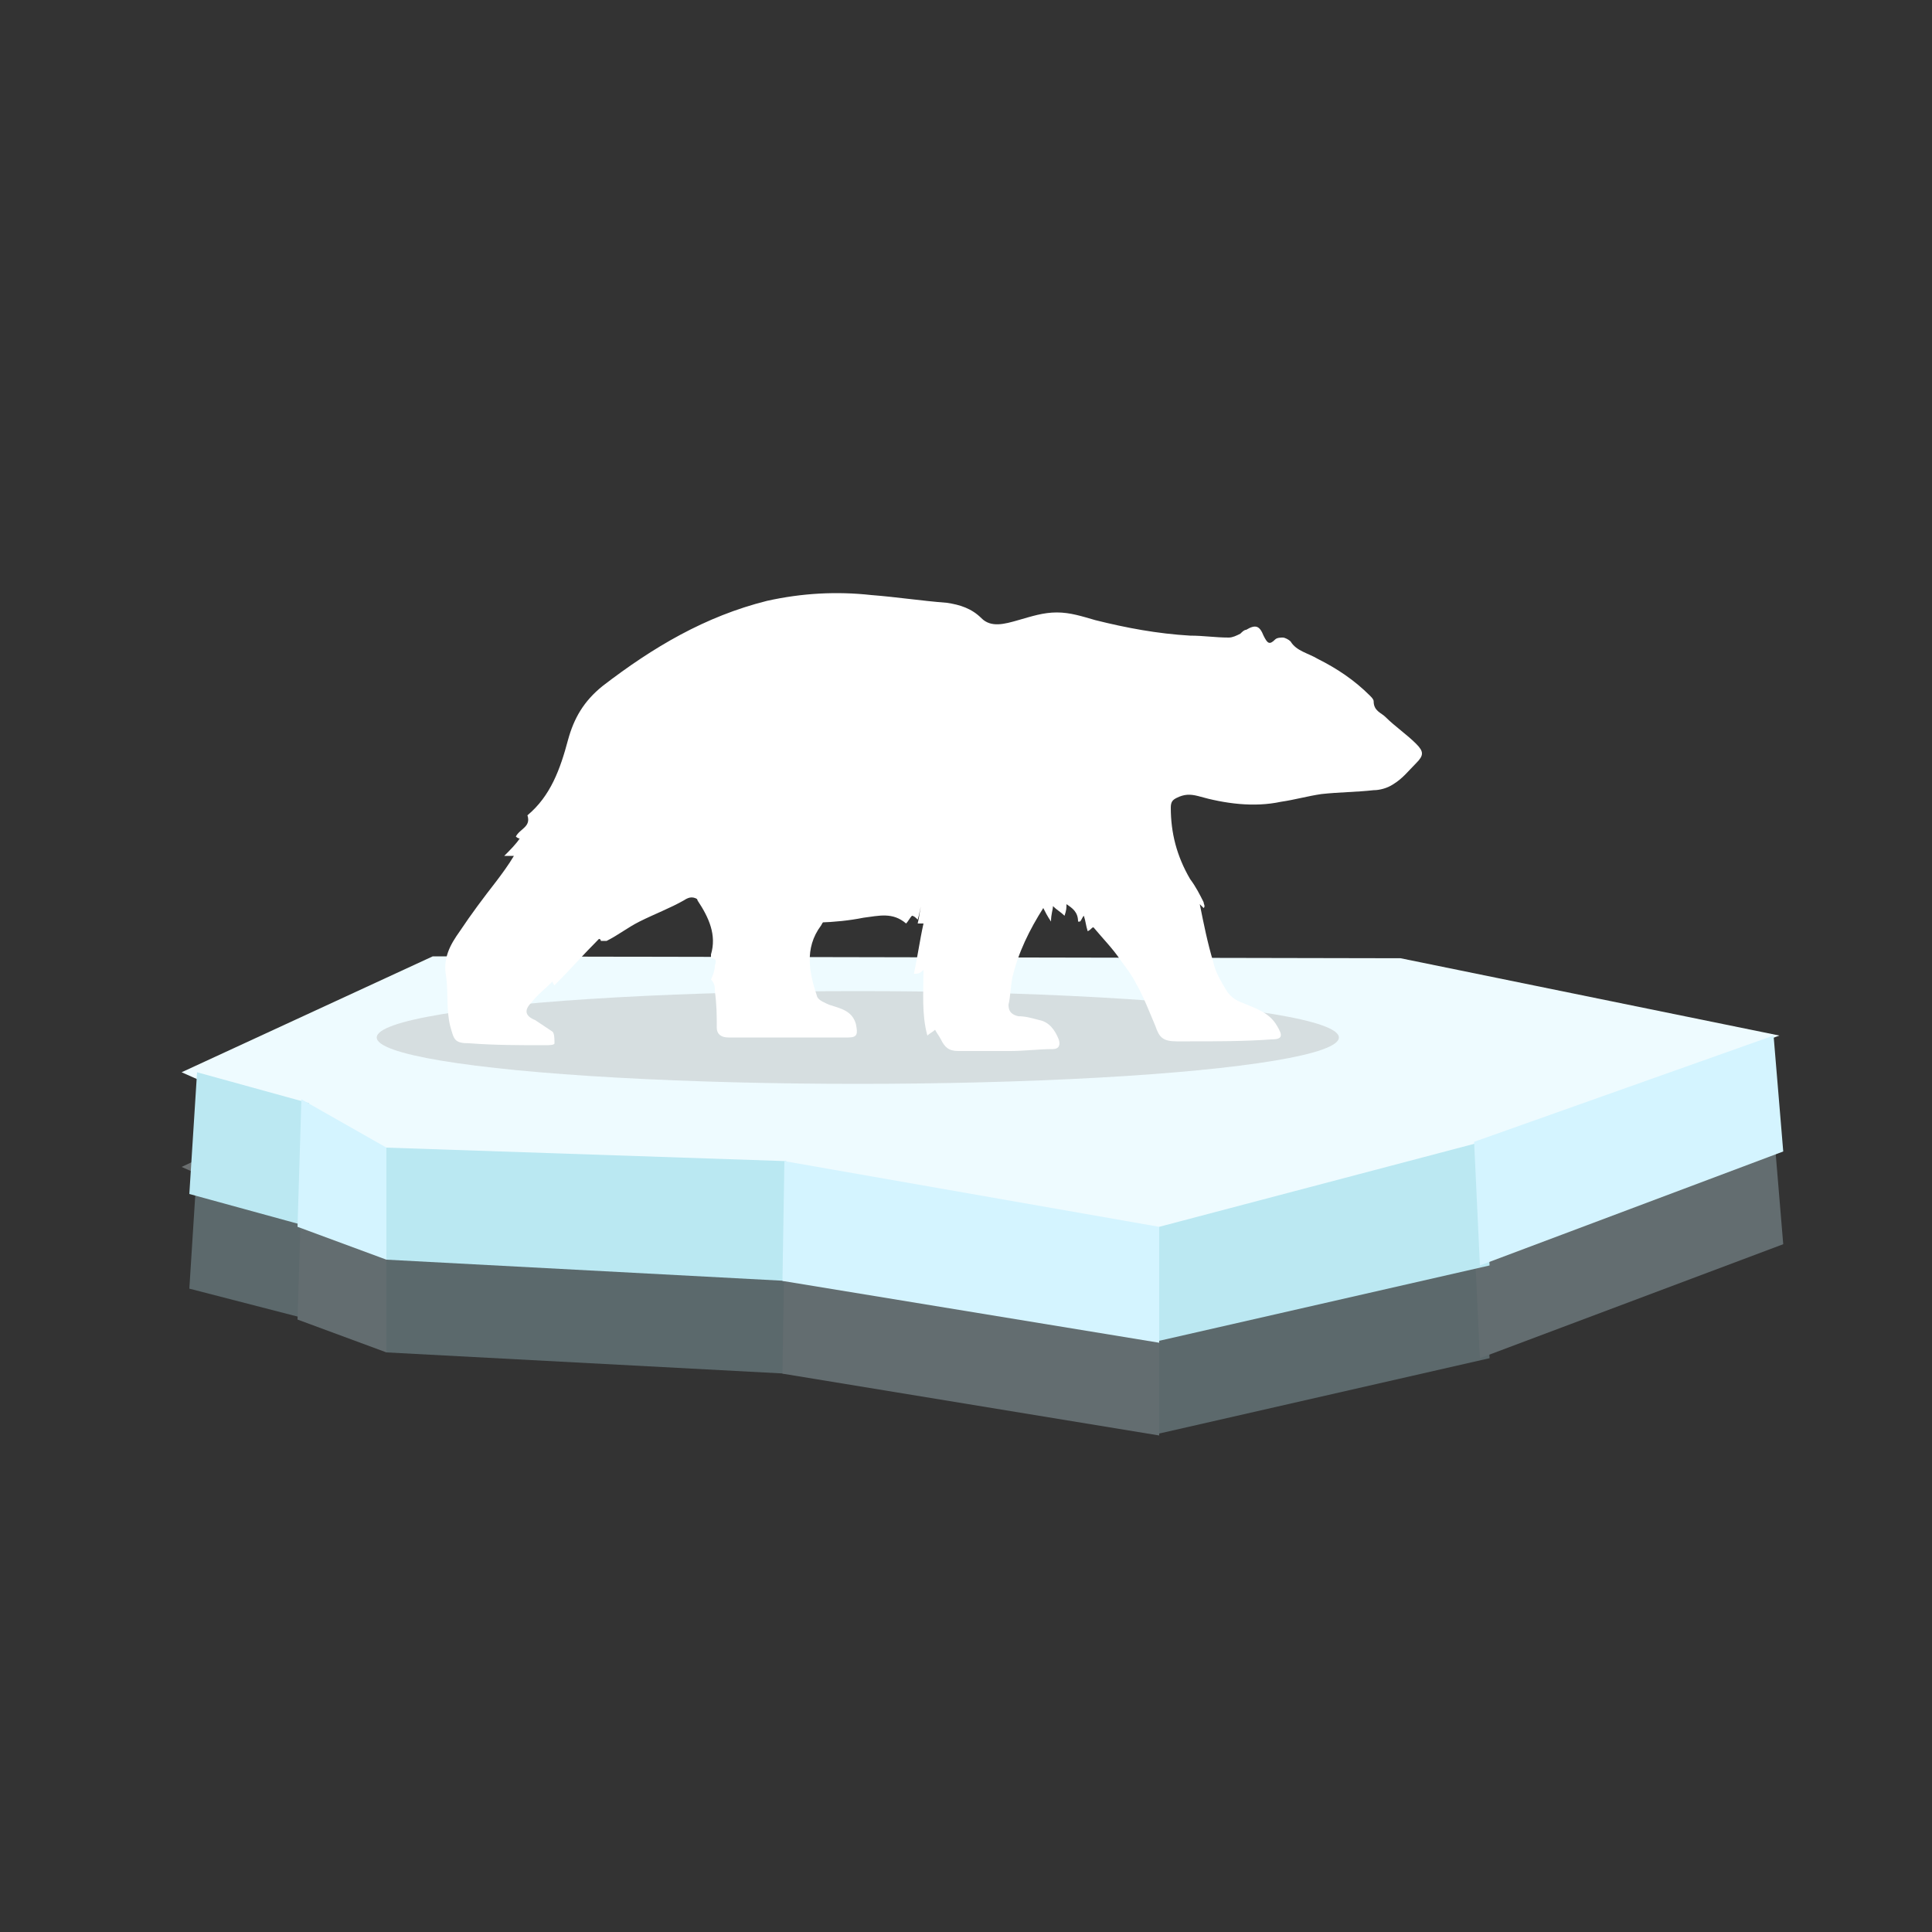 <?xml version="1.0" encoding="utf-8"?>
<!-- Generator: Adobe Illustrator 19.2.0, SVG Export Plug-In . SVG Version: 6.00 Build 0)  -->
<svg version="1.1" id="Layer_1" xmlns="http://www.w3.org/2000/svg" xmlns:xlink="http://www.w3.org/1999/xlink" x="0px" y="0px"
	 viewBox="0 0 100 100" style="enable-background:new 0 0 100 100;" xml:space="preserve">
<rect x="0" y="0" width="100" height="100" fill="#333333" stroke="none"/>
<style type="text/css">
	.st0{opacity:0.3;}
	.st1{fill:#EEFBFF;}
	.st2{fill:#BBE8F2;}
	.st3{fill:#D4F4FF;}
	.st4{fill:#BAE8F2;}
	.st5{opacity:0.4;fill:#B3B3B3;}
	.st6{fill:#FFFFFF;}
</style>
<g>
	<g class="st0">
		<polygon class="st1" points="22.4,54.3 9.4,60.4 26.3,67.9 58.7,70.7 92.1,58.4 72.5,54.4 		"/>
		<polygon class="st2" points="10.2,60.4 9.8,66.7 16,68.3 16,62 		"/>
		<polygon class="st3" points="15.6,61.8 20,64.2 20,70 15.4,68.3 		"/>
		<polygon class="st4" points="40.7,65 20,64.2 20,70 40.7,71.1 		"/>
		<polygon class="st3" points="60,68.3 40.6,65 40.5,71.1 60,74.3 		"/>
		<polygon class="st2" points="76.7,63.9 60,68.3 60,74.2 77.1,70.3 		"/>
		<polygon class="st3" points="91.8,58.4 76.3,63.9 76.6,70.3 92.3,64.4 		"/>
	</g>
	<g>
		<g>
			<polygon class="st1" points="22.4,49.5 9.4,55.5 26.3,63 58.7,65.8 92.1,53.6 72.5,49.6 			"/>
			<polygon class="st2" points="10.2,55.5 9.8,61.8 16,63.5 16,57.1 			"/>
			<polygon class="st3" points="15.6,56.9 20,59.4 20,65.2 15.4,63.5 			"/>
			<polygon class="st4" points="40.7,60.1 20,59.4 20,65.2 40.7,66.3 			"/>
			<polygon class="st3" points="60,63.5 40.6,60.1 40.5,66.3 60,69.5 			"/>
			<polygon class="st2" points="76.7,59.1 60,63.5 60,69.4 77.1,65.5 			"/>
			<polygon class="st3" points="91.8,53.6 76.3,59.1 76.6,65.5 92.3,59.6 			"/>
		</g>
		<ellipse class="st5" cx="44.4" cy="53.7" rx="24.9" ry="2.4"/>
		<g id="tZ5jXE_2_">
			<g>
				<path class="st6" d="M36.2,46.6c-0.3-0.2-0.5-0.2-0.8,0c-0.7,0.4-1.5,0.7-2.3,1.1c-0.6,0.3-1.1,0.7-1.7,1c-0.1,0-0.2,0-0.3,0
					c0,0,0-0.1-0.1-0.1c-0.8,0.8-1.5,1.6-2.3,2.4c0,0-0.1-0.1-0.1-0.2c-0.4,0.4-0.8,0.7-1.1,1.1c-0.4,0.4-0.3,0.7,0.2,0.9
					c0.3,0.2,0.6,0.4,0.9,0.6c0.1,0.1,0.1,0.4,0.1,0.6c0,0.1-0.3,0.1-0.5,0.1c-1.3,0-2.6,0-3.9-0.1c-0.8,0-0.8-0.2-1-0.9
					c-0.2-0.8-0.1-1.7-0.2-2.5c-0.2-1,0.2-1.7,0.7-2.4c0.6-0.9,1.2-1.7,1.9-2.6c0.3-0.4,0.6-0.8,0.9-1.3c-0.2,0-0.3,0-0.5,0
					c0.3-0.3,0.6-0.6,0.8-0.9c-0.1,0-0.2-0.1-0.2-0.1c0.2-0.4,0.8-0.5,0.6-1.1c1.2-1,1.7-2.4,2.1-3.9c0.3-1.1,0.8-2,1.8-2.8
					c2.6-2,5.3-3.6,8.5-4.4c1.8-0.4,3.6-0.5,5.4-0.3c1.3,0.1,2.6,0.3,3.9,0.4c0.7,0.1,1.3,0.3,1.8,0.8c0.5,0.5,1.2,0.3,1.9,0.1
					c0.7-0.2,1.3-0.4,2-0.4c0.7,0,1.3,0.2,2,0.4c1.6,0.4,3.2,0.7,4.9,0.8c0.7,0,1.3,0.1,2,0.1c0.2,0,0.4-0.1,0.6-0.2
					c0.1-0.1,0.2-0.2,0.3-0.2c0.5-0.3,0.7-0.2,0.9,0.3c0.2,0.4,0.3,0.5,0.6,0.2c0.1-0.1,0.3-0.1,0.4-0.1c0.1,0,0.3,0.1,0.4,0.2
					c0.3,0.5,0.9,0.6,1.4,0.9c1,0.5,1.9,1.1,2.7,1.9c0.1,0.1,0.2,0.2,0.2,0.3c0,0.5,0.4,0.6,0.6,0.8c0.5,0.5,1.1,0.9,1.6,1.4
					c0.4,0.4,0.4,0.6,0,1c-0.4,0.4-0.7,0.8-1.2,1.1c-0.3,0.2-0.7,0.3-1,0.3c-0.9,0.1-1.8,0.1-2.7,0.2c-0.7,0.1-1.4,0.3-2.1,0.4
					c-1.4,0.3-2.9,0.1-4.3-0.3c-0.4-0.1-0.7-0.1-1.1,0.1c-0.2,0.1-0.3,0.2-0.3,0.5c0,1.3,0.3,2.5,1,3.7c0.3,0.4,0.5,0.8,0.7,1.2
					c0,0.1,0.1,0.2,0,0.3c-0.1-0.1-0.2-0.2-0.2-0.2c0.2,1,0.4,2,0.7,3c0.1,0.5,0.4,1,0.7,1.5c0.2,0.3,0.5,0.5,0.8,0.6
					c0.7,0.3,1.4,0.5,1.8,1.2c0.3,0.5,0.3,0.7-0.3,0.7c-1.4,0.1-2.8,0.1-4.2,0.1c-0.2,0-0.5,0-0.7,0c-0.7,0-0.9-0.2-1.1-0.8
					c-0.3-0.7-0.6-1.5-1-2.2c-0.2-0.4-0.5-0.8-0.8-1.2c-0.4-0.6-0.9-1.1-1.4-1.7c-0.1,0-0.1,0.1-0.3,0.2c-0.1-0.3-0.1-0.5-0.2-0.8
					c-0.1,0.1-0.1,0.2-0.2,0.3c0,0-0.1,0-0.1,0c0-0.5-0.3-0.7-0.6-0.9c0,0.2,0,0.3-0.1,0.6c-0.2-0.2-0.4-0.3-0.6-0.5
					c0,0.2-0.1,0.4-0.1,0.8c-0.2-0.3-0.3-0.5-0.4-0.7c-0.7,1.1-1.3,2.3-1.6,3.6c-0.1,0.5-0.1,1-0.2,1.4c0,0.3,0.1,0.5,0.5,0.6
					c0.4,0,0.7,0.1,1.1,0.2c0.5,0.1,0.8,0.5,1,1c0.1,0.3,0,0.5-0.3,0.5c-0.7,0-1.5,0.1-2.2,0.1c-0.9,0-1.8,0-2.7,0
					c-0.5,0-0.7-0.2-0.9-0.6c-0.1-0.2-0.2-0.3-0.3-0.5c-0.1,0.1-0.3,0.2-0.4,0.3c-0.3-1.1-0.2-2.2-0.2-3.4c-0.1,0.1-0.2,0.2-0.4,0.2
					c0,0-0.1,0-0.1,0c0.2-0.9,0.3-1.7,0.5-2.6c-0.1,0-0.2,0-0.3,0c0.1-0.4,0.1-0.7,0.2-1c0,0,0,0,0,0c-0.1,0.3-0.1,0.5-0.2,0.8
					c-0.1-0.1-0.2-0.2-0.3-0.2c-0.1,0.1-0.2,0.3-0.3,0.4c-0.7-0.6-1.4-0.4-2.2-0.3c-1.5,0.3-3.1,0.3-4.6,0.2l0,0
					c-0.1,0-0.2,0-0.3-0.1c-1-0.3-2-0.5-3.1-0.8C36.4,46.6,36.3,46.6,36.2,46.6z"/>
				<path class="st6" d="M36.2,46.3c0.1,0,0.2,0,0.3,0.1c0.1,0.1,0.2,0.2,0.4,0.2c1,0.2,2,0.4,3,0.7l0,0c0.7,0,1.5,0,2.2,0.1
					c0.2,0,0.4,0,0.7,0c-0.1,0.2-0.2,0.3-0.3,0.5c-0.9,1.2-0.6,2.5-0.2,3.7c0.1,0.2,0.4,0.3,0.6,0.4c0.6,0.2,1.2,0.3,1.4,1
					c0.1,0.5,0.1,0.7-0.4,0.7c-1.8,0-3.6,0-5.3,0c-0.3,0-0.6,0-0.9,0c-0.4,0-0.6-0.2-0.6-0.5c0-0.6,0-1.2-0.1-1.9
					c0-0.2,0-0.4-0.2-0.6c0.1-0.2,0.2-0.5,0.2-0.7c0-0.1,0.2-0.4-0.2-0.4c0,0,0-0.1,0-0.2c0.3-1-0.1-1.9-0.7-2.8
					c0-0.1-0.1-0.1-0.1-0.2C36.1,46.3,36.2,46.3,36.2,46.3z"/>
			</g>
		</g>
	</g>
</g>
</svg>
